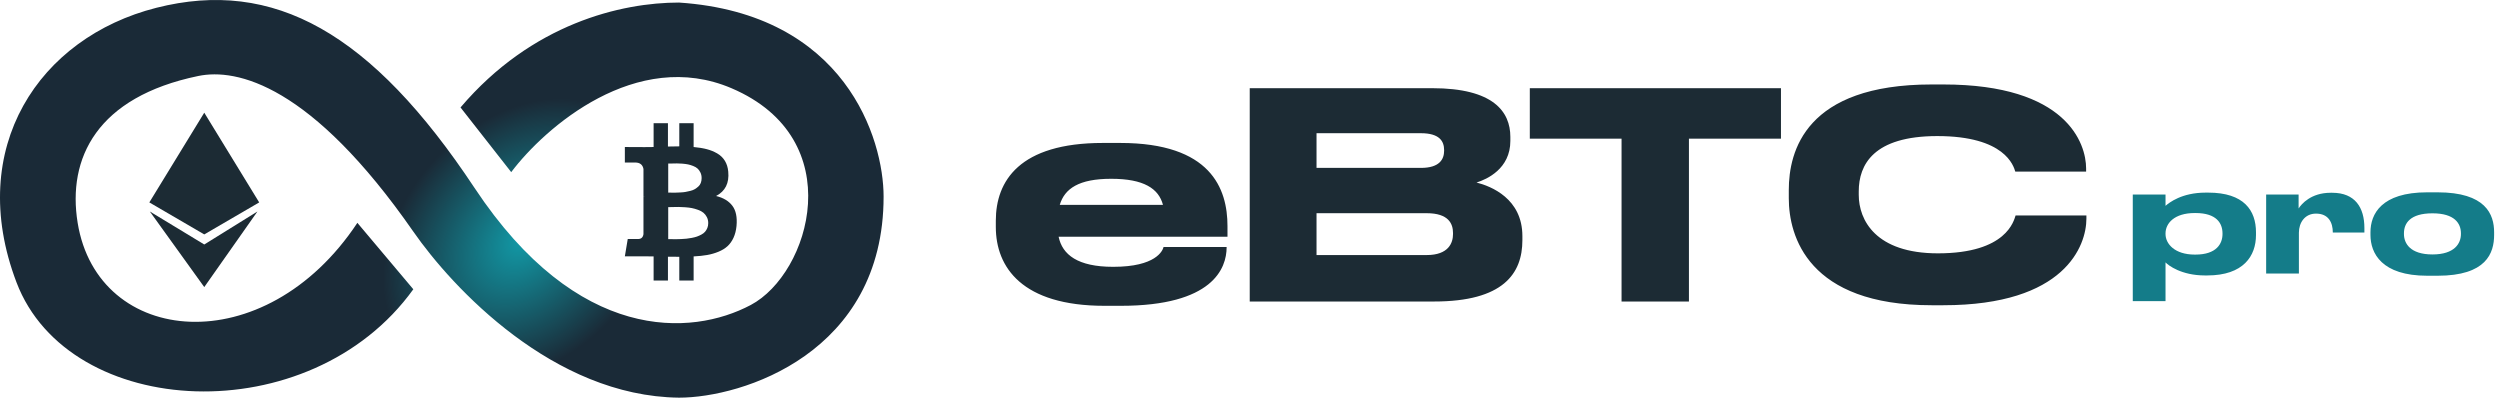 <svg width="715" height="114" viewBox="0 0 715 114" fill="none" xmlns="http://www.w3.org/2000/svg">
<path d="M22.209 63.731C27.956 99.171 75.709 103.731 102.209 63.731L118.209 82.731C88.709 123.731 19.709 120.231 4.709 80.731C-9.912 42.231 11.209 10.731 44.709 2.231C78.209 -6.269 106.209 9.231 135.709 53.731C165.209 98.231 197.709 96.231 214.709 87.231C231.709 78.231 243.209 39.731 209.209 25.231C182.009 13.631 155.875 36.398 146.209 49.231L131.709 30.731C152.109 6.731 177.709 0.731 194.209 0.731C241.809 3.931 252.709 39.731 252.709 56.231C252.709 101.031 212.209 113.731 194.209 113.731C158.209 113.331 129.332 82.231 118.209 66.231C89.009 24.231 67.709 19.455 56.709 21.731C27.709 27.731 19.209 45.231 22.209 63.731Z" fill="url(#paint0_radial_11_34)"/>
<path d="M42.709 57.89L58.419 32.231L74.13 57.89L58.419 67.043L42.709 57.89Z" fill="#1C2B34"/>
<path d="M58.419 69.926L73.627 60.484L58.419 82.106L42.853 60.484L58.419 69.926Z" fill="#1C2B34"/>
<path d="M209.448 58.839C208.419 57.487 206.867 56.558 204.791 56.054C207.434 54.683 208.596 52.358 208.277 49.076C208.171 47.886 207.847 46.855 207.306 45.98C206.764 45.106 206.033 44.403 205.109 43.871C204.187 43.339 203.184 42.934 202.102 42.654C201.02 42.375 199.778 42.172 198.376 42.046V35.231H194.278V41.856C193.568 41.856 192.486 41.874 191.031 41.91V35.231H186.932V42.046C186.347 42.064 185.486 42.073 184.351 42.073L178.709 42.046V46.481H181.663C183.011 46.481 183.801 47.094 184.031 48.32V56.082C184.209 56.082 184.351 56.091 184.457 56.109H184.031V66.98C183.889 67.899 183.375 68.359 182.488 68.359H179.534L178.709 73.308H184.032C184.369 73.308 184.856 73.313 185.495 73.321C186.134 73.33 186.613 73.335 186.932 73.335V80.231H191.032V73.416C191.777 73.434 192.859 73.443 194.278 73.443V80.231H198.377V73.335C199.832 73.263 201.123 73.128 202.249 72.929C203.376 72.73 204.454 72.42 205.482 71.996C206.511 71.572 207.372 71.045 208.063 70.414C208.756 69.783 209.327 68.981 209.781 68.007C210.232 67.033 210.521 65.906 210.645 64.626C210.876 62.12 210.477 60.191 209.448 58.839ZM191.111 46.778C191.235 46.778 191.585 46.773 192.162 46.764C192.739 46.755 193.218 46.746 193.599 46.737C193.981 46.728 194.495 46.75 195.143 46.804C195.791 46.859 196.336 46.931 196.78 47.021C197.223 47.111 197.711 47.26 198.243 47.467C198.776 47.674 199.202 47.927 199.521 48.224C199.84 48.522 200.111 48.9 200.332 49.36C200.554 49.82 200.665 50.347 200.665 50.942C200.665 51.447 200.585 51.907 200.426 52.322C200.267 52.736 200.026 53.083 199.708 53.363C199.388 53.642 199.06 53.886 198.722 54.093C198.386 54.3 197.955 54.467 197.432 54.593C196.909 54.719 196.452 54.819 196.062 54.891C195.671 54.963 195.183 55.013 194.598 55.039C194.012 55.066 193.568 55.085 193.267 55.094C192.965 55.102 192.553 55.102 192.029 55.094C191.506 55.085 191.2 55.08 191.111 55.08L191.111 46.778ZM202.302 65.194C202.133 65.609 201.916 65.97 201.65 66.276C201.384 66.582 201.033 66.853 200.599 67.087C200.164 67.322 199.743 67.511 199.335 67.655C198.927 67.8 198.434 67.925 197.858 68.034C197.281 68.142 196.775 68.219 196.34 68.264C195.906 68.309 195.387 68.345 194.783 68.372C194.18 68.399 193.71 68.412 193.373 68.412C193.036 68.412 192.61 68.407 192.095 68.399C191.58 68.39 191.253 68.386 191.11 68.386V59.245C191.252 59.245 191.674 59.236 192.375 59.218C193.076 59.199 193.648 59.191 194.091 59.191C194.535 59.191 195.147 59.218 195.928 59.272C196.708 59.326 197.365 59.406 197.898 59.515C198.43 59.623 199.01 59.789 199.641 60.015C200.27 60.24 200.781 60.515 201.171 60.84C201.562 61.165 201.89 61.579 202.156 62.084C202.422 62.589 202.555 63.166 202.555 63.815C202.555 64.32 202.471 64.779 202.302 65.194Z" fill="#1C2B34"/>
<path d="M317.85 51.135H317.768C308.584 51.135 304.484 53.923 303.09 58.597H332.61C331.38 53.923 327.116 51.135 317.85 51.135ZM350.814 70.651V70.733C350.814 76.719 346.878 87.461 320.556 87.461H315.882C292.348 87.461 284.804 76.473 284.804 64.911V63.107C284.804 51.791 291.528 40.885 315.39 40.885H320.392C346.304 40.885 351.06 53.923 351.06 64.665V67.699H302.762C303.828 72.865 308.256 76.309 318.342 76.309H318.424C330.56 76.309 332.528 71.717 332.774 70.651H350.814ZM357.422 86.231V25.223H409.656C427.122 25.223 431.96 31.947 431.96 39.163V40.311C431.96 48.265 425.236 51.299 422.284 52.201C426.466 53.267 435.404 56.793 435.404 67.535V68.683C435.404 78.277 429.91 86.231 410.148 86.231H357.422ZM406.376 38.097H376.528V48.019H406.376C411.706 48.019 413.018 45.559 413.018 43.099V42.935C413.018 40.393 411.706 38.097 406.376 38.097ZM408.016 60.975H376.528V72.947H408.016C414.33 72.947 415.56 69.421 415.56 66.961V66.633C415.56 64.009 414.33 60.975 408.016 60.975ZM463.765 86.231V39.655H437.525V25.223H509.357V39.655H483.035V86.231H463.765ZM555.793 87.297H552.431C517.089 87.297 511.595 67.535 511.595 56.711V54.333C511.595 43.263 516.351 24.157 552.431 24.157H555.793C591.135 24.157 596.629 41.049 596.629 48.183V49.085H576.375C575.883 47.445 573.423 38.917 554.071 38.917C535.785 38.917 531.603 47.117 531.603 54.743V55.727C531.603 62.943 536.441 72.455 554.235 72.455C573.997 72.455 575.965 63.025 576.457 61.631H596.711V62.533C596.711 70.241 590.643 87.297 555.793 87.297Z" fill="#1C2B34"/>
<path d="M619.34 66.765V66.933C619.34 69.747 621.986 72.813 627.698 72.813H627.908C633.956 72.813 635.636 69.663 635.636 66.933V66.765C635.636 63.867 633.956 60.927 627.908 60.927H627.698C621.86 60.927 619.34 63.867 619.34 66.765ZM609.974 55.635H619.34V58.869C620.348 57.987 623.96 55.089 630.806 55.089H631.562C641.81 55.089 645.212 60.213 645.212 66.429V67.227C645.212 73.149 641.684 78.777 631.268 78.777H630.596C623.876 78.777 620.096 75.879 619.34 75.039V86.127H609.974V55.635ZM657.485 66.555V78.231H648.119V55.635H657.401V59.625C658.199 58.365 660.929 55.131 666.557 55.131H667.019C673.571 55.131 676.217 59.373 676.217 65.211V66.513H667.187C667.187 63.615 665.927 61.095 662.399 61.095H662.357C659.207 61.095 657.485 63.657 657.485 66.555ZM697.147 78.861H694.207C681.103 78.861 677.953 72.393 677.953 67.185V66.429C677.953 61.221 681.061 55.005 694.165 55.005H697.147C710.923 55.005 713.317 61.305 713.317 66.429V67.185C713.317 72.393 711.091 78.861 697.147 78.861ZM695.677 72.771C702.061 72.771 703.825 69.579 703.825 66.933V66.723C703.825 63.909 702.019 61.011 695.719 61.011H695.677C689.293 61.011 687.529 63.867 687.529 66.723V66.933C687.529 69.579 689.293 72.771 695.677 72.771Z" fill="#147C89"/>
<defs>
<radialGradient id="paint0_radial_11_34" cx="0" cy="0" r="1" gradientUnits="userSpaceOnUse" gradientTransform="translate(149.5 68.573) rotate(43.994) scale(34.055 45.45)">
<stop offset="0.05" stop-color="#1294A1"/>
<stop offset="1" stop-color="#1A2A37"/>
</radialGradient>
</defs>
</svg>
